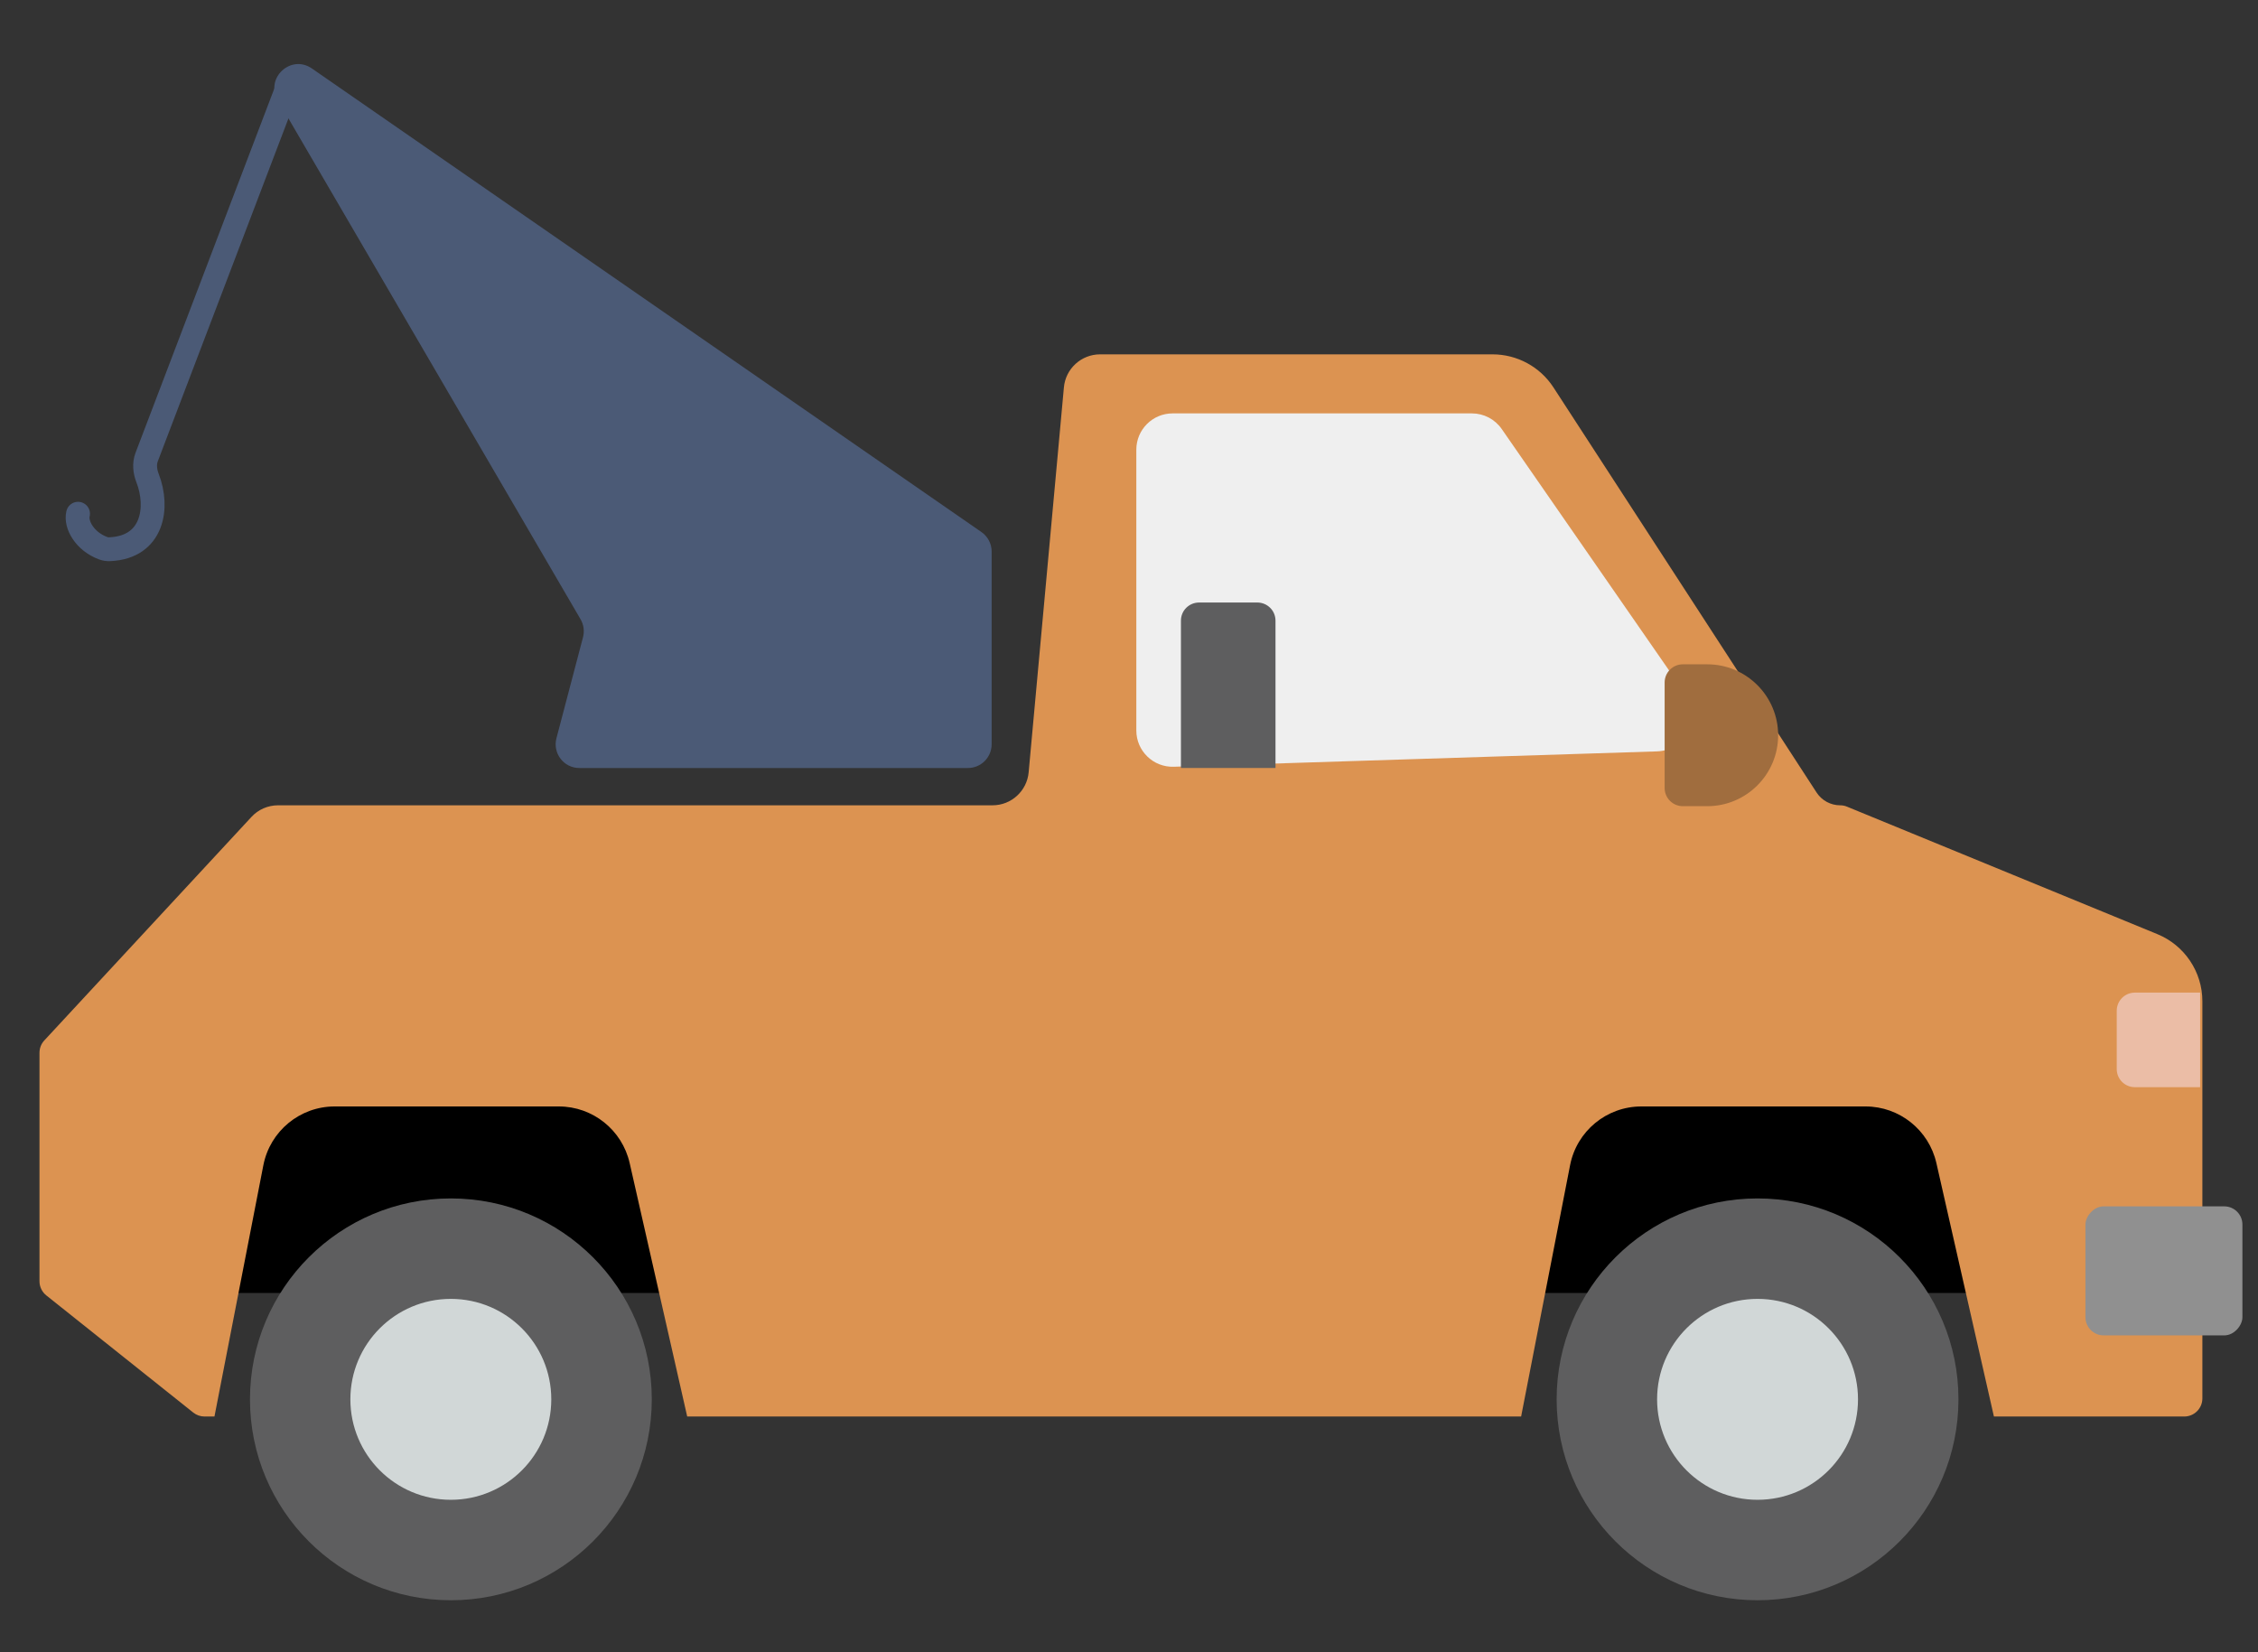 <svg width="41" height="30" viewBox="0 0 41 30" fill="none" xmlns="http://www.w3.org/2000/svg">
<rect x="0" y="0" width="41" height="30" fill="#333333" stroke="none"/>
<g id="Group 1000004890">
<g id="Group 1000004887">
<path id="Vector 372" d="M5.267 1.465L2.663 8.299C2.616 8.423 2.632 8.56 2.68 8.683C2.886 9.212 2.781 9.937 1.995 9.972C1.954 9.974 1.914 9.969 1.876 9.955C1.539 9.832 1.368 9.524 1.417 9.328" stroke="#4B5A76" stroke-width="0.433" stroke-linecap="round"/>
<path id="Vector 371" d="M17.575 13.945H10.52C10.236 13.945 10.032 13.677 10.104 13.403L10.586 11.571C10.615 11.46 10.599 11.342 10.541 11.243L5.043 1.817C4.81 1.417 5.282 0.98 5.663 1.243L17.82 9.66C17.937 9.741 18.006 9.874 18.006 10.015V13.513C18.006 13.752 17.813 13.945 17.575 13.945Z" fill="#4B5A76"/>
</g>
<g id="Group 518306">
<rect id="Rectangle 40218" width="33.688" height="3.434" transform="matrix(-1 0 0 1 37.085 20.043)" fill="black"/>
<path id="Subtract" fill-rule="evenodd" clip-rule="evenodd" d="M27.101 6.434C27.548 6.434 27.964 6.66 28.207 7.034L32.985 14.39C33.079 14.534 33.24 14.622 33.413 14.622C33.456 14.622 33.498 14.63 33.538 14.647L39.172 16.961C39.667 17.164 39.99 17.646 39.99 18.181V20.672V25.391C39.99 25.573 39.842 25.72 39.66 25.72H3.715C3.64 25.72 3.568 25.695 3.509 25.648L0.841 23.521C0.763 23.459 0.717 23.364 0.717 23.264L0.717 19.115C0.717 19.032 0.748 18.952 0.805 18.891L4.566 14.833C4.69 14.698 4.866 14.622 5.049 14.622H18.022C18.363 14.622 18.647 14.362 18.678 14.023L19.318 7.033C19.349 6.694 19.634 6.434 19.975 6.434L27.101 6.434ZM35.16 21.117L36.205 25.72H27.62L28.509 21.157C28.629 20.538 29.172 20.09 29.803 20.09H33.874C34.489 20.09 35.023 20.517 35.16 21.117ZM12.478 25.72L11.433 21.117C11.296 20.517 10.763 20.09 10.147 20.09H6.076C5.445 20.09 4.903 20.538 4.782 21.157L3.894 25.72H12.478Z" fill="#DC9351"/>
<path id="Rectangle 40219" d="M27.268 7.79C27.145 7.612 26.942 7.506 26.726 7.506H21.292C20.928 7.506 20.633 7.801 20.633 8.165V13.263C20.633 13.636 20.941 13.934 21.313 13.922L30.087 13.643C30.61 13.626 30.906 13.037 30.608 12.608L27.268 7.79Z" fill="#EFEFEF"/>
<path id="Rectangle 40220" d="M23.16 11.269C23.16 11.087 23.012 10.94 22.83 10.94H21.773C21.59 10.94 21.443 11.087 21.443 11.269V13.944H23.16V11.269Z" fill="#5E5E5F"/>
<path id="Rectangle 40221" d="M32.287 13.35C32.287 12.639 31.71 12.062 30.999 12.062H30.556C30.374 12.062 30.226 12.21 30.226 12.392V14.308C30.226 14.49 30.374 14.638 30.556 14.638H30.999C31.71 14.638 32.287 14.061 32.287 13.35Z" fill="#A06D3E"/>
<g id="Group 518303">
<circle id="Ellipse 329" cx="3.648" cy="3.648" r="3.648" transform="matrix(-1 0 0 1 35.561 21.76)" fill="#5E5E5F"/>
<circle id="Ellipse 330" cx="1.824" cy="1.824" r="1.824" transform="matrix(-1 0 0 1 33.737 23.584)" fill="#D1D7D7"/>
</g>
<g id="Group 518304">
<circle id="Ellipse 329_2" cx="3.648" cy="3.648" r="3.648" transform="matrix(-1 0 0 1 11.835 21.76)" fill="#5E5E5F"/>
<circle id="Ellipse 330_2" cx="1.824" cy="1.824" r="1.824" transform="matrix(-1 0 0 1 10.01 23.584)" fill="#D1D7D7"/>
</g>
<rect id="Rectangle 40297" width="2.85" height="2.343" rx="0.33" transform="matrix(-1 0 0 1 40.717 21.904)" fill="#909090"/>
<path id="Rectangle 40298" d="M39.949 18.023H38.764C38.582 18.023 38.435 18.171 38.435 18.353V19.411C38.435 19.593 38.582 19.74 38.764 19.74H39.949V18.023Z" fill="#EBBDA6"/>
</g>
</g>
</svg>
